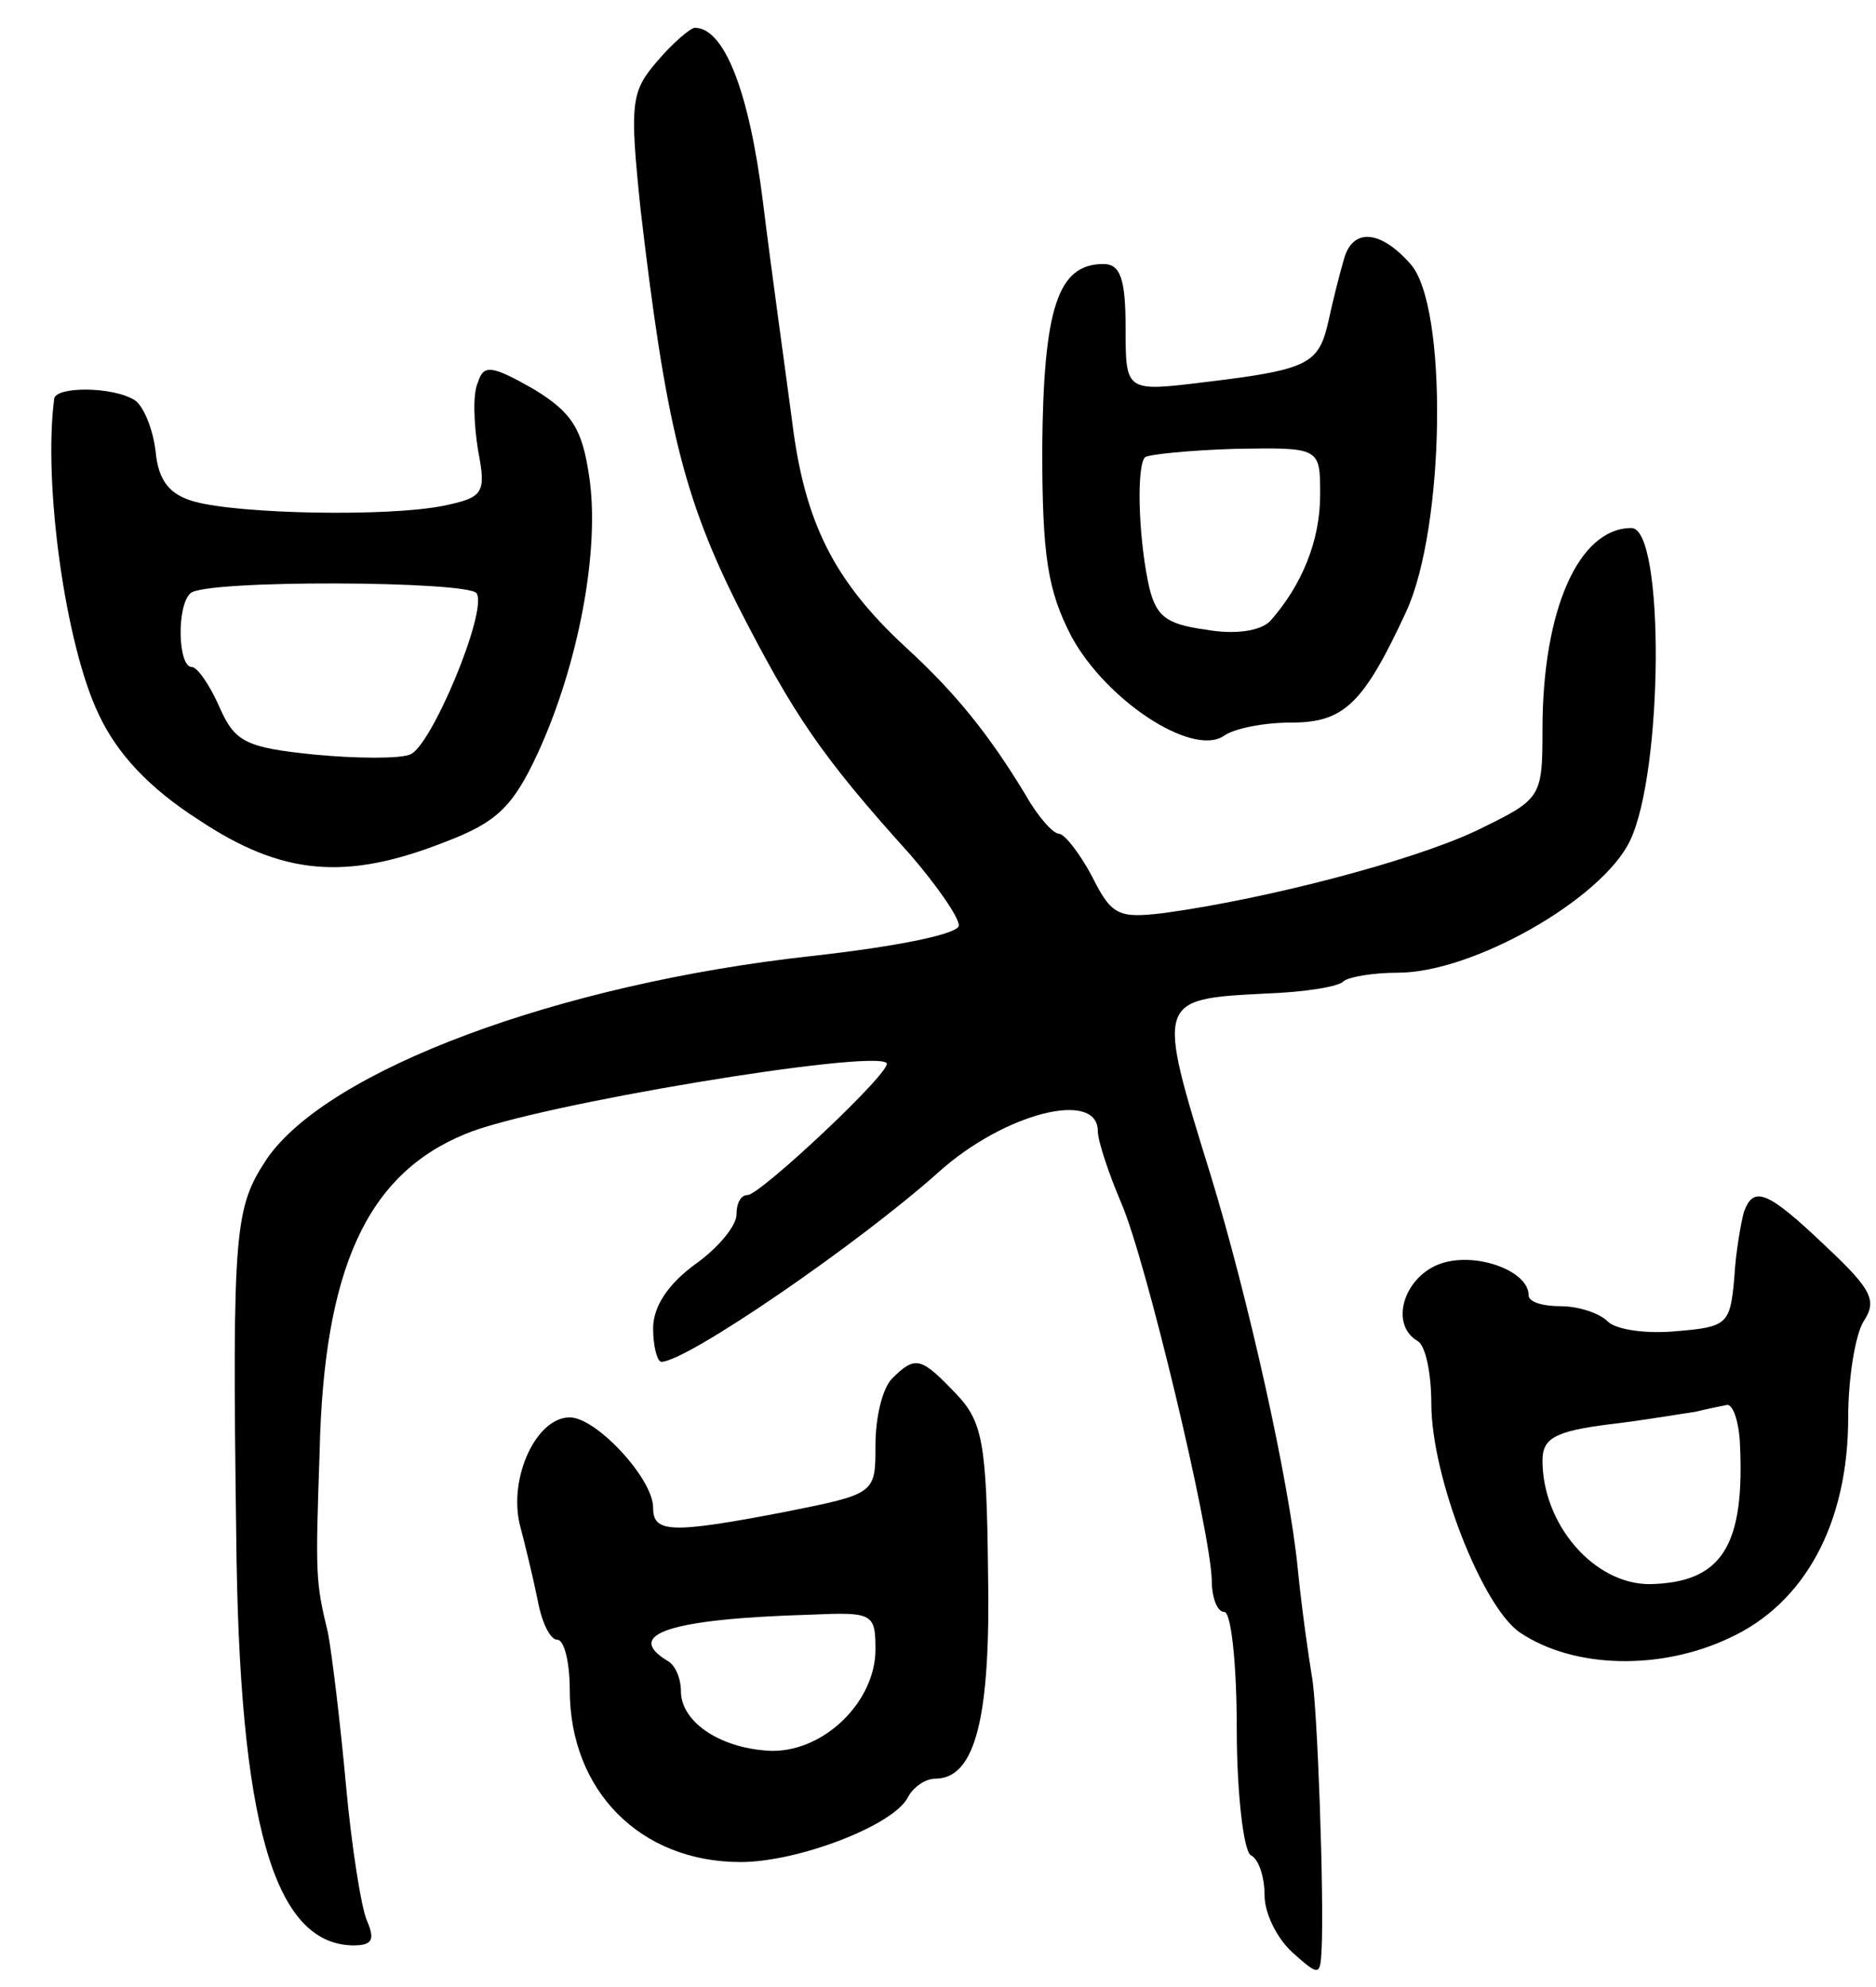 <svg version="1.0" xmlns="http://www.w3.org/2000/svg"
 width="135pt" height="143pt" viewBox="0 0 135 143"
 preserveAspectRatio="xMidYMid meet">
<g transform="translate(0,143) scale(0.1,-0.1)"
fill="#000000" stroke="none">
<path d="M473 1386 c-19 -22 -20 -30 -12 -107 18 -154 31 -207 70 -285 40 -78
59 -107 124 -179 19 -22 35 -45 35 -51 0 -6 -43 -15 -106 -22 -182 -20 -348
-82 -392 -146 -23 -35 -25 -49 -22 -271 2 -207 27 -294 84 -295 14 0 16 4 10
18 -4 9 -11 53 -15 97 -4 44 -10 94 -13 110 -9 37 -9 42 -6 130 3 132 34 200
105 229 50 21 293 61 303 51 5 -5 -91 -95 -100 -95 -5 0 -8 -6 -8 -14 0 -8
-13 -24 -30 -36 -19 -14 -30 -30 -30 -46 0 -13 3 -24 6 -24 18 0 142 85 200
137 47 42 114 59 114 29 0 -7 8 -31 17 -52 18 -42 64 -235 65 -271 0 -13 4
-23 9 -23 5 0 9 -38 9 -84 0 -47 5 -88 10 -91 6 -3 10 -16 10 -29 0 -13 9 -31
20 -41 19 -17 20 -17 21 1 2 37 -3 178 -7 198 -2 12 -7 46 -10 76 -6 63 -36
197 -63 285 -39 126 -39 126 40 130 28 1 53 5 56 9 4 3 21 6 39 6 54 0 147 53
167 95 24 50 25 225 1 225 -38 0 -64 -59 -64 -145 0 -50 -1 -50 -48 -73 -47
-22 -151 -49 -224 -59 -33 -4 -38 -2 -52 26 -9 17 -20 31 -24 31 -4 0 -15 12
-24 28 -26 43 -50 73 -86 106 -52 48 -73 90 -82 163 -5 38 -15 109 -21 158
-10 80 -28 125 -49 125 -3 0 -16 -11 -27 -24z"/>
<path d="M967 1243 c-3 -10 -8 -30 -11 -44 -7 -31 -14 -35 -89 -44 -57 -7 -57
-7 -57 39 0 36 -4 46 -16 46 -33 0 -43 -32 -44 -132 0 -79 4 -103 21 -136 25
-46 86 -86 109 -72 8 6 30 10 49 10 38 0 52 13 83 80 28 61 30 220 3 250 -22
25 -42 26 -48 3z m-17 -169 c0 -33 -13 -65 -36 -91 -7 -7 -25 -10 -47 -6 -29
4 -36 10 -41 35 -7 35 -8 83 -2 89 3 2 32 5 65 6 61 1 61 1 61 -33z"/>
<path d="M344 1155 c-4 -8 -3 -30 0 -49 6 -31 4 -34 -25 -40 -40 -8 -146 -6
-179 3 -18 5 -26 15 -28 36 -2 17 -9 33 -15 37 -16 10 -57 10 -58 1 -8 -61 8
-177 32 -227 13 -28 36 -53 72 -76 60 -40 106 -44 177 -16 37 14 49 25 67 64
29 63 45 146 37 199 -5 34 -12 46 -40 63 -30 17 -36 18 -40 5z m-1 -152 c8
-13 -33 -111 -48 -116 -7 -3 -38 -3 -69 0 -49 5 -57 9 -68 34 -7 16 -16 29
-20 29 -10 0 -11 44 -1 53 9 10 201 9 206 0z"/>
<path d="M1255 558 c-2 -7 -6 -29 -7 -48 -3 -33 -5 -35 -42 -38 -21 -2 -43 1
-49 7 -6 6 -21 11 -34 11 -13 0 -23 3 -23 8 0 18 -40 32 -65 22 -25 -10 -35
-43 -15 -55 6 -3 10 -24 10 -45 0 -53 37 -147 64 -165 39 -26 101 -27 150 -4
55 25 86 83 86 159 0 28 5 59 11 69 10 15 6 23 -27 54 -42 40 -52 44 -59 25z
m-3 -165 c4 -76 -13 -102 -65 -103 -40 0 -77 43 -77 89 0 16 9 21 48 26 26 3
54 8 62 9 8 2 18 4 23 5 4 0 8 -11 9 -26z"/>
<path d="M642 438 c-7 -7 -12 -28 -12 -48 0 -35 0 -35 -65 -48 -83 -16 -95
-15 -95 3 0 21 -41 65 -60 65 -24 0 -44 -43 -36 -77 4 -15 10 -40 13 -55 3
-16 9 -28 14 -28 5 0 9 -16 9 -36 0 -73 51 -124 123 -124 41 0 109 26 120 46
4 8 13 14 20 14 29 0 40 44 38 149 -1 93 -4 108 -23 128 -25 26 -29 28 -46 11z
m-12 -195 c0 -37 -36 -73 -74 -73 -36 1 -66 20 -66 43 0 9 -4 19 -10 22 -31
19 2 30 103 33 45 2 47 1 47 -25z"/>
</g>
</svg>
